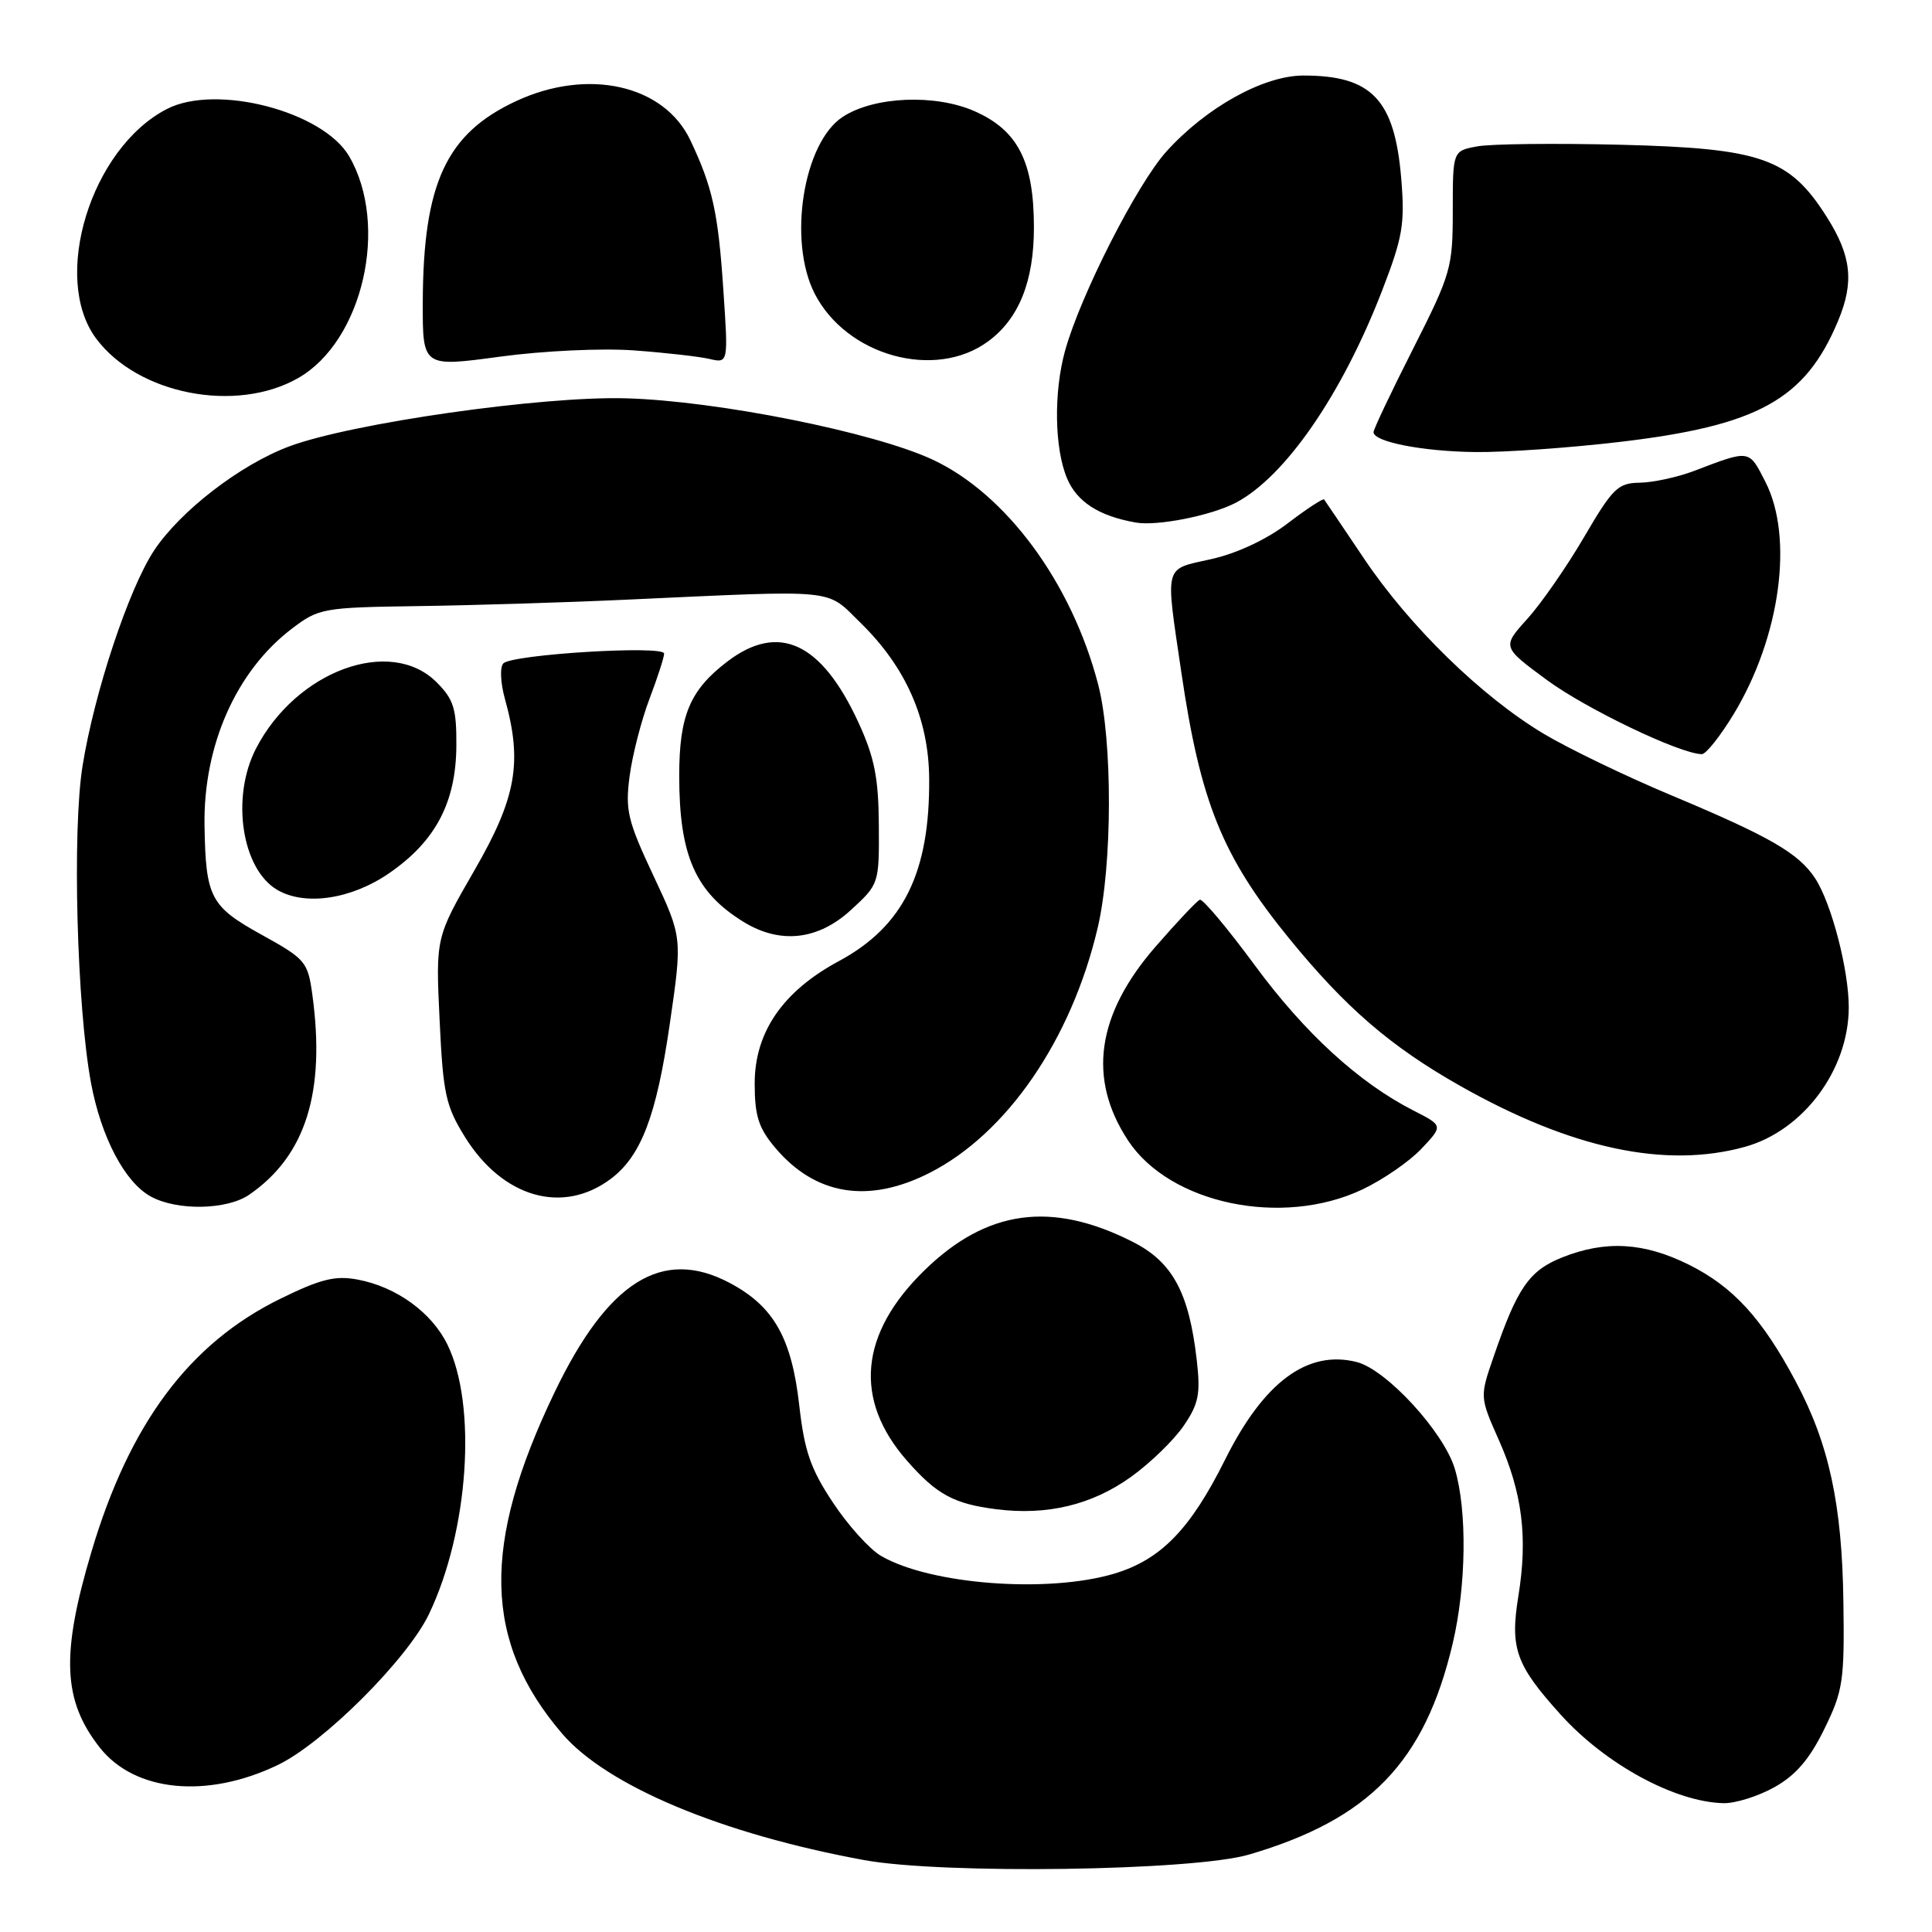 <?xml version="1.0" encoding="UTF-8" standalone="no"?>
<!DOCTYPE svg PUBLIC "-//W3C//DTD SVG 1.1//EN" "http://www.w3.org/Graphics/SVG/1.1/DTD/svg11.dtd" >
<svg xmlns="http://www.w3.org/2000/svg" xmlns:xlink="http://www.w3.org/1999/xlink" version="1.1" viewBox="0 0 256 256">
 <g >
 <path fill="currentColor"
d=" M 165.50 245.74 C 181.46 241.06 188.79 233.47 192.49 217.77 C 194.30 210.10 194.42 200.13 192.77 194.62 C 191.30 189.73 183.69 181.45 179.75 180.47 C 173.23 178.84 167.46 183.13 162.34 193.39 C 157.72 202.67 153.80 206.68 147.60 208.53 C 138.78 211.14 123.27 209.96 116.75 206.17 C 115.23 205.29 112.36 202.11 110.37 199.10 C 107.41 194.65 106.59 192.27 105.91 186.25 C 104.90 177.29 102.53 173.09 96.70 170.00 C 87.76 165.25 80.54 169.77 73.46 184.54 C 63.77 204.73 64.06 217.53 74.48 229.71 C 80.42 236.64 95.62 243.01 114.50 246.47 C 124.94 248.38 158.10 247.91 165.50 245.74 Z  M 235.14 236.80 C 237.96 235.22 239.79 233.08 241.73 229.11 C 244.21 224.06 244.41 222.73 244.26 212.30 C 244.09 199.35 242.35 191.30 237.93 183.03 C 233.49 174.70 229.66 170.51 223.81 167.59 C 217.82 164.61 212.75 164.32 206.98 166.62 C 202.62 168.37 201.05 170.64 197.93 179.72 C 196.07 185.10 196.07 185.10 198.60 190.80 C 201.72 197.83 202.46 203.69 201.19 211.50 C 200.07 218.43 200.85 220.61 206.80 227.20 C 212.74 233.78 221.92 238.77 228.36 238.93 C 229.94 238.97 232.99 238.01 235.14 236.80 Z  M 36.79 233.88 C 42.82 231.00 53.98 219.86 56.84 213.88 C 62.10 202.90 63.24 186.22 59.28 178.15 C 57.19 173.89 52.51 170.51 47.39 169.55 C 44.42 168.99 42.49 169.47 37.11 172.11 C 25.08 178.02 17.17 188.62 12.12 205.61 C 8.06 219.23 8.32 225.33 13.22 231.56 C 17.85 237.44 27.41 238.38 36.79 233.88 Z  M 149.87 195.69 C 152.42 193.86 155.55 190.82 156.84 188.93 C 158.83 186.02 159.09 184.71 158.58 180.25 C 157.56 171.27 155.37 167.22 150.09 164.55 C 139.34 159.10 130.76 160.27 122.51 168.31 C 113.88 176.71 113.08 185.46 120.18 193.55 C 124.10 198.02 126.39 199.27 132.00 199.98 C 138.73 200.84 144.70 199.41 149.87 195.69 Z  M 33.03 158.30 C 40.51 153.14 43.16 144.72 41.38 131.75 C 40.79 127.44 40.46 127.06 34.67 123.86 C 27.87 120.10 27.26 118.93 27.10 109.41 C 26.93 98.79 31.29 88.93 38.64 83.33 C 42.24 80.59 42.75 80.49 55.43 80.31 C 62.62 80.21 75.03 79.83 83.00 79.46 C 111.42 78.16 109.35 77.96 114.00 82.50 C 120.03 88.39 123.06 95.25 123.12 103.16 C 123.22 115.63 119.70 122.75 111.16 127.35 C 103.72 131.35 100.00 136.77 100.00 143.57 C 100.00 147.84 100.51 149.46 102.70 152.06 C 108.02 158.38 115.04 159.53 123.14 155.43 C 133.40 150.23 141.95 137.79 145.44 122.98 C 147.41 114.65 147.44 98.11 145.51 90.69 C 142.00 77.21 133.32 65.44 123.55 60.89 C 115.73 57.26 95.11 53.13 83.00 52.78 C 71.89 52.45 46.57 56.07 38.32 59.15 C 31.83 61.58 23.89 67.70 20.41 72.95 C 17.07 78.01 12.51 91.71 10.94 101.48 C 9.56 110.05 10.18 133.36 12.06 143.50 C 13.40 150.69 16.55 156.68 19.99 158.55 C 23.49 160.46 30.08 160.33 33.03 158.30 Z  M 180.50 157.62 C 183.25 156.32 186.79 153.88 188.36 152.20 C 191.23 149.16 191.23 149.16 187.29 147.15 C 180.05 143.46 172.88 136.89 166.25 127.88 C 162.63 122.97 159.36 119.07 158.98 119.22 C 158.60 119.37 155.97 122.16 153.14 125.41 C 145.29 134.42 144.08 142.93 149.48 151.13 C 155.01 159.52 169.88 162.64 180.50 157.62 Z  M 80.91 156.22 C 84.94 153.21 86.98 147.89 88.74 135.73 C 90.42 124.21 90.42 124.21 86.59 116.05 C 83.16 108.75 82.83 107.36 83.43 102.82 C 83.80 100.04 84.98 95.45 86.05 92.63 C 87.12 89.81 88.00 87.09 88.00 86.60 C 88.00 85.48 67.90 86.70 66.70 87.90 C 66.22 88.38 66.31 90.47 66.91 92.63 C 69.25 101.03 68.41 105.72 62.86 115.33 C 57.73 124.23 57.73 124.23 58.25 135.16 C 58.71 144.97 59.06 146.55 61.63 150.69 C 66.62 158.69 74.55 160.97 80.91 156.22 Z  M 231.22 151.96 C 238.95 149.81 244.95 141.76 244.97 133.50 C 244.98 128.53 242.68 119.69 240.52 116.39 C 238.33 113.05 234.53 110.86 221.50 105.40 C 215.45 102.87 207.80 99.18 204.50 97.20 C 196.28 92.27 186.75 82.97 180.73 74.00 C 177.96 69.88 175.59 66.36 175.45 66.18 C 175.31 66.01 173.14 67.43 170.62 69.35 C 167.84 71.48 163.89 73.33 160.52 74.08 C 154.15 75.51 154.40 74.56 156.53 89.07 C 159.06 106.30 161.95 113.45 170.77 124.29 C 178.26 133.49 184.27 138.68 193.49 143.89 C 208.22 152.22 220.69 154.88 231.22 151.96 Z  M 112.76 120.57 C 116.48 117.16 116.50 117.10 116.45 109.32 C 116.41 103.06 115.87 100.36 113.76 95.76 C 108.86 85.11 103.19 82.47 96.37 87.66 C 91.41 91.45 90.00 94.80 90.00 102.80 C 90.00 113.35 92.13 118.21 98.50 122.14 C 103.36 125.14 108.39 124.59 112.76 120.57 Z  M 51.57 115.70 C 57.72 111.46 60.43 106.32 60.47 98.79 C 60.50 93.90 60.11 92.66 57.86 90.41 C 51.74 84.28 39.22 88.89 33.91 99.21 C 30.59 105.66 32.03 115.17 36.75 117.92 C 40.44 120.07 46.55 119.16 51.57 115.70 Z  M 229.73 94.61 C 235.90 84.40 237.70 71.25 233.93 63.86 C 231.72 59.53 231.93 59.56 224.50 62.39 C 222.30 63.23 219.06 63.93 217.29 63.96 C 214.39 64.00 213.70 64.67 209.92 71.13 C 207.63 75.05 204.24 79.94 202.39 81.99 C 199.02 85.72 199.02 85.72 204.98 90.11 C 210.20 93.95 222.63 99.90 225.50 99.93 C 226.05 99.94 227.95 97.54 229.73 94.61 Z  M 163.74 66.62 C 170.28 63.19 177.80 52.30 183.12 38.55 C 185.87 31.43 186.17 29.71 185.67 23.65 C 184.80 13.19 181.76 9.99 172.68 10.01 C 167.42 10.02 159.83 14.23 154.56 20.07 C 150.67 24.37 143.15 39.15 141.12 46.50 C 139.61 51.97 139.72 59.39 141.38 63.36 C 142.69 66.50 145.61 68.38 150.50 69.24 C 153.34 69.74 160.48 68.32 163.74 66.62 Z  M 214.69 58.55 C 232.97 56.39 239.21 52.93 243.55 42.53 C 245.71 37.37 245.33 33.91 242.05 28.74 C 237.11 20.94 233.41 19.65 214.72 19.18 C 206.04 18.97 197.49 19.06 195.72 19.40 C 192.50 20.00 192.50 20.00 192.50 27.91 C 192.50 35.47 192.27 36.28 187.25 46.20 C 184.36 51.90 182.00 56.88 182.00 57.26 C 182.00 58.55 188.50 59.82 195.50 59.90 C 199.35 59.95 207.99 59.34 214.69 58.55 Z  M 39.50 50.10 C 48.07 45.22 51.60 29.85 46.26 20.70 C 42.77 14.74 28.62 11.07 22.10 14.45 C 12.04 19.65 6.76 36.83 12.74 44.86 C 18.25 52.25 31.25 54.80 39.50 50.10 Z  M 84.00 46.43 C 88.12 46.73 92.63 47.24 94.00 47.56 C 96.51 48.14 96.51 48.14 95.84 38.32 C 95.16 28.13 94.41 24.78 91.47 18.57 C 87.98 11.23 77.89 8.97 68.38 13.40 C 59.12 17.71 56.07 24.30 56.02 40.07 C 56.00 48.65 56.00 48.65 66.25 47.26 C 72.00 46.48 79.79 46.12 84.00 46.43 Z  M 130.91 45.25 C 135.00 42.26 137.00 37.30 137.00 30.15 C 137.00 21.43 134.89 17.28 129.15 14.74 C 123.92 12.43 115.80 12.77 111.66 15.49 C 106.44 18.91 104.38 31.90 107.94 38.89 C 112.16 47.15 123.89 50.40 130.91 45.25 Z "/>
</g>
</svg>